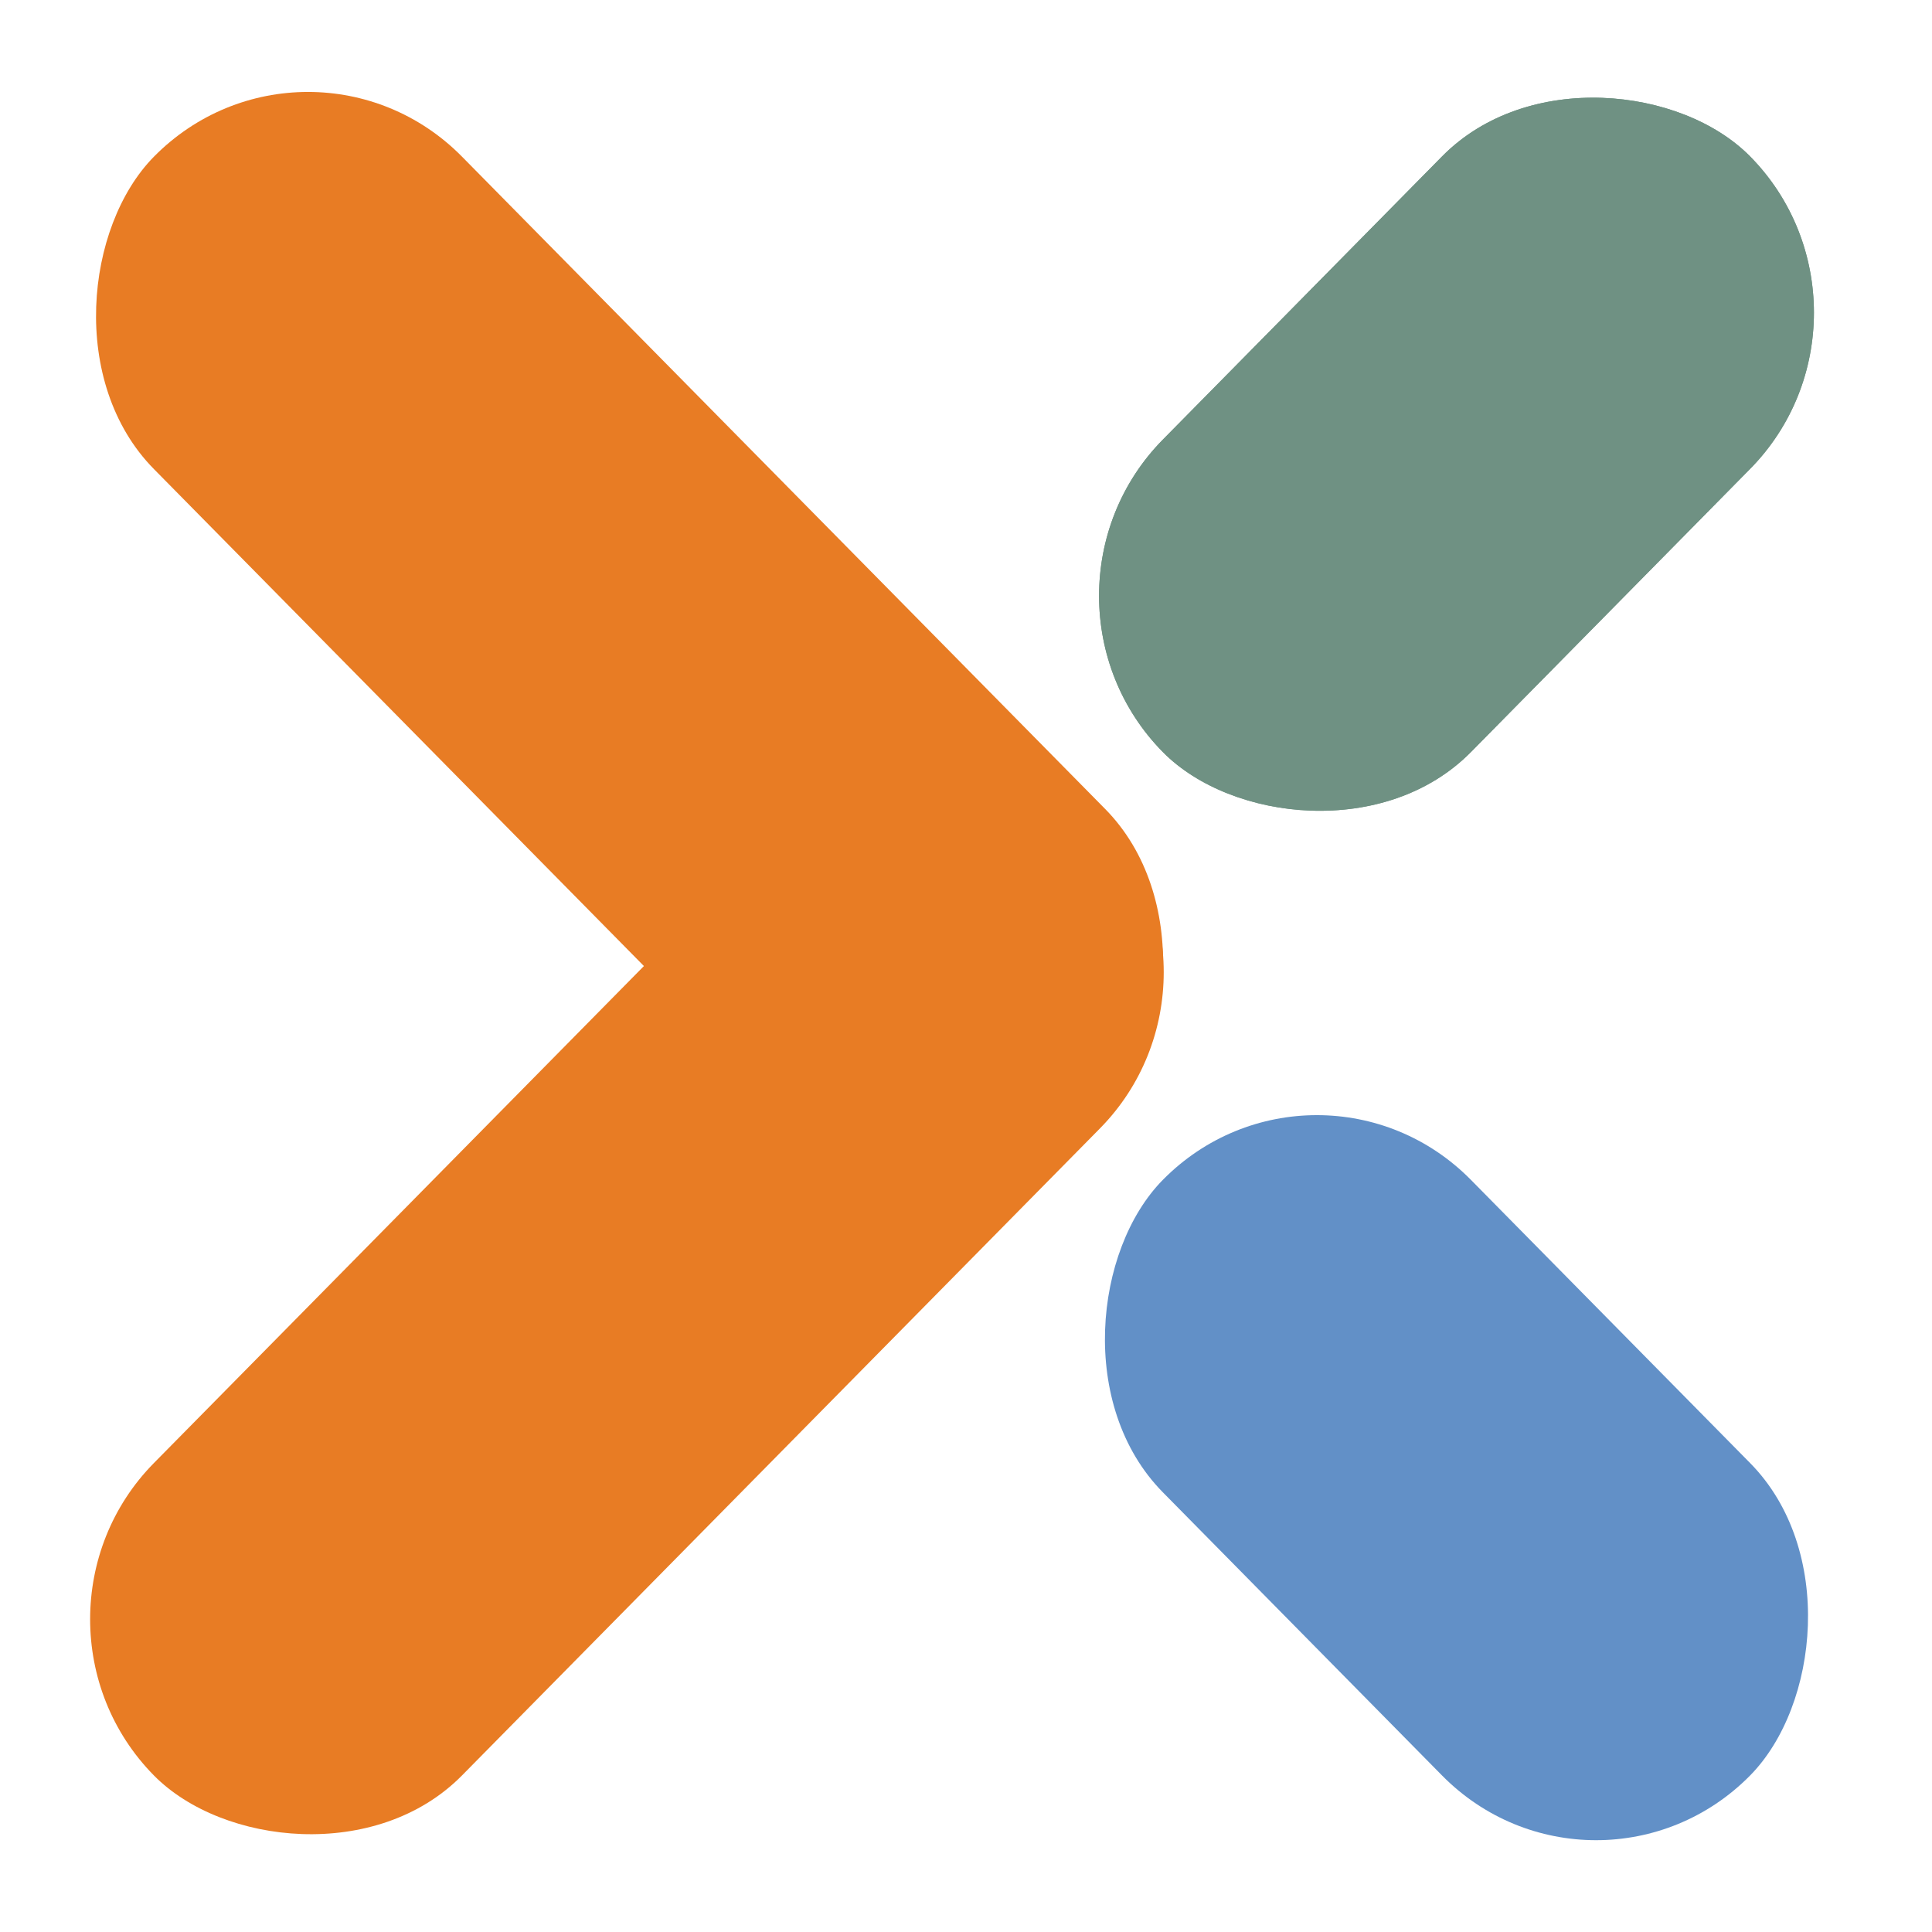 <svg width="65" height="65" viewBox="0 0 65 65" fill="none" xmlns="http://www.w3.org/2000/svg">
<rect width="28.145" height="14.764" rx="7.382" transform="matrix(0.702 -0.712 0.702 0.712 33.941 20.046)" fill="#6F9183"/>
<rect width="28.145" height="14.764" rx="7.382" transform="matrix(0.702 -0.712 0.702 0.712 33.941 20.046)" fill="#6F9183"/>
<rect width="28.145" height="14.764" rx="7.382" transform="matrix(0.702 0.712 -0.702 0.712 44.305 34.439)" fill="#6290C7"/>
<rect width="45.338" height="14.764" rx="7.382" transform="matrix(-0.702 0.712 -0.702 -0.712 42.188 32.709)" fill="#E87C24"/>
<rect width="45.588" height="14.764" rx="7.382" transform="matrix(-0.702 -0.712 0.702 -0.712 32 42.985)" fill="#E87C24"/>
</svg>
